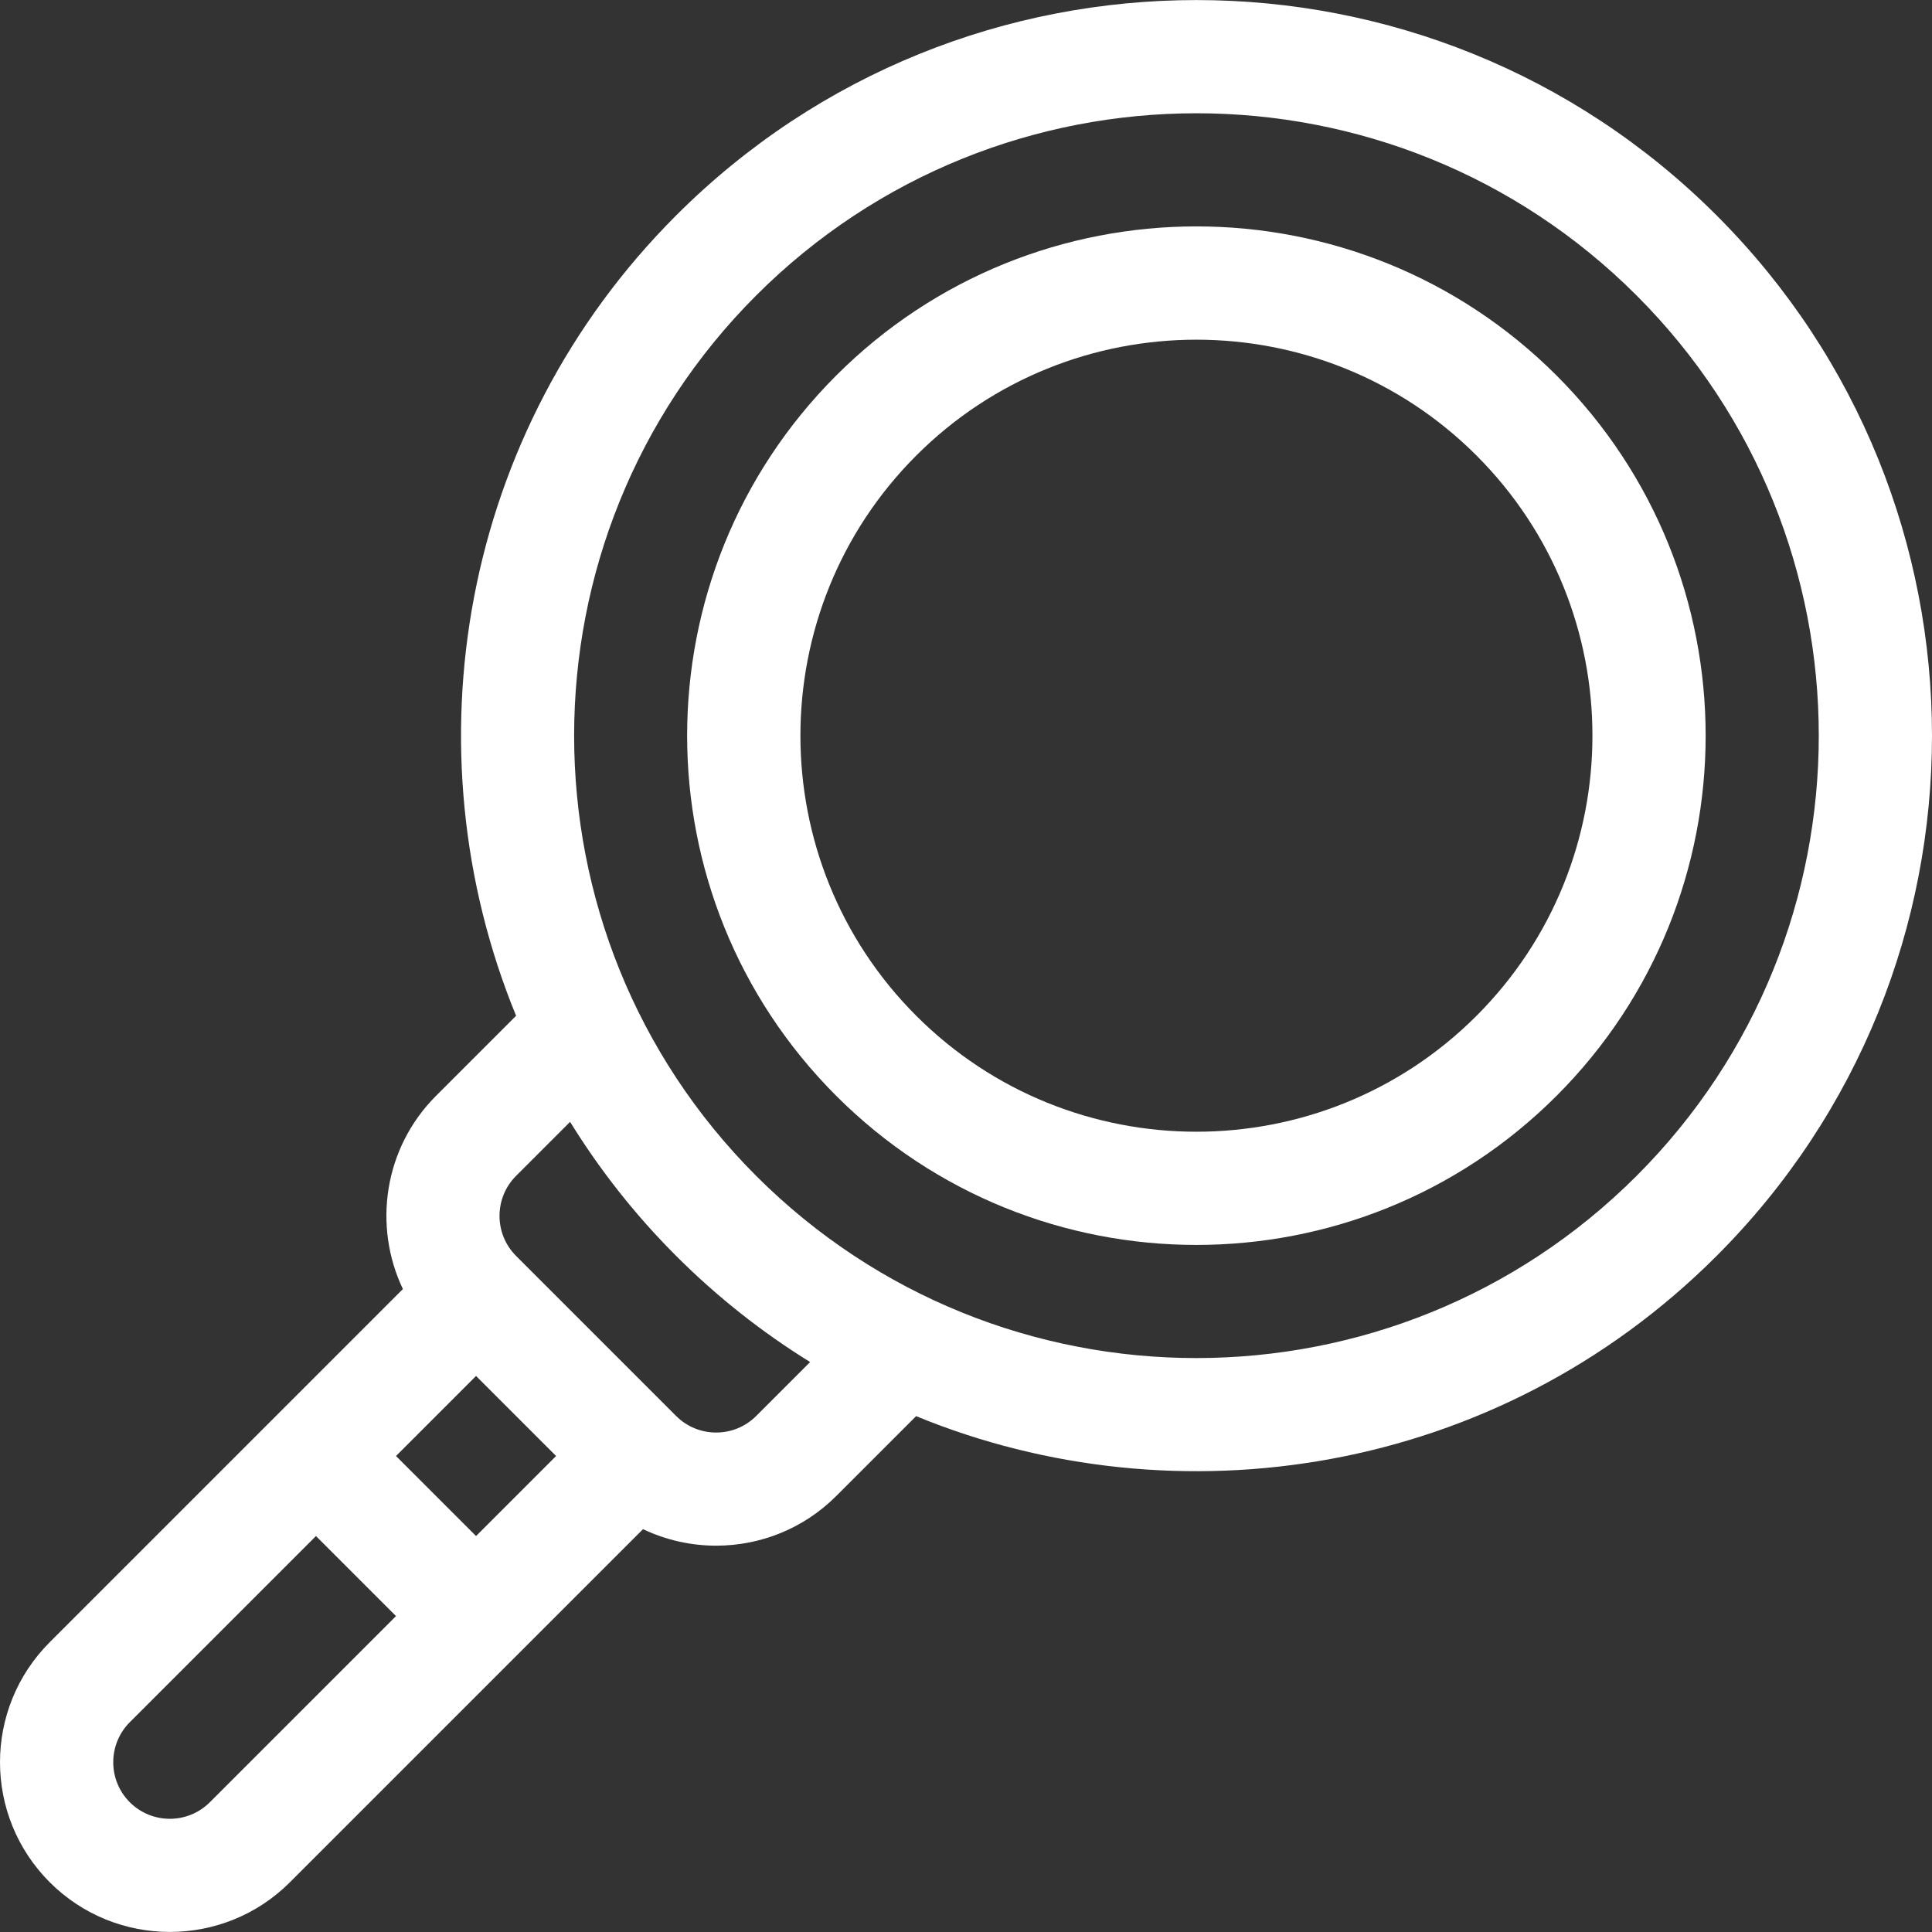 <?xml version="1.0" encoding="iso-8859-1"?>
<!-- Generator: Adobe Illustrator 19.0.0, SVG Export Plug-In . SVG Version: 6.00 Build 0)  -->
<svg xmlns="http://www.w3.org/2000/svg" xmlns:xlink="http://www.w3.org/1999/xlink" version="1.1" id="Capa_1" x="0px" y="0px" viewBox="0 0 512 512" style="enable-background:new 0 0 512 512;" xml:space="preserve" width="512px" height="512px">
<rect x="0" y="0" width="512" height="512" fill="#333333" stroke="none"/>
<g>
	<g>
		<path d="M454.925,57.09c-76.099-76.099-199.641-76.099-275.74,0c-57.24,57.241-71.373,141.506-42.415,212.102l-21.217,21.217    c-13.825,13.825-16.746,34.48-8.781,51.202L13.19,435.194c-17.585,17.583-17.588,46.046,0,63.633    c17.543,17.542,46.088,17.543,63.632,0l93.583-93.583c6.112,2.912,12.748,4.377,19.387,4.377c11.523,0,23.045-4.385,31.816-13.158    l21.164-21.166c68.992,28.351,153.693,15.993,212.154-42.468C531.024,256.732,531.024,133.188,454.925,57.09z M55.61,477.615    c-5.848,5.847-15.362,5.847-21.211,0c-5.848-5.848-5.848-15.363,0-21.212l49.337-49.337l21.211,21.211L55.61,477.615z     M126.158,407.068l-21.211-21.211l21.211-21.211l21.212,21.211L126.158,407.068z M200.397,375.252    c-5.849,5.849-15.362,5.847-21.212,0l-42.421-42.421c-5.848-5.848-5.848-15.363-0.001-21.212l14.318-14.318    c7.795,12.641,17.156,24.58,28.104,35.528c10.85,10.85,22.767,20.249,35.507,28.126L200.397,375.252z M433.714,311.619    c-64.26,64.259-168.824,64.494-233.32,0c-64.326-64.326-64.326-168.993,0-233.319c64.377-64.376,168.944-64.375,233.32,0    C498.089,142.674,498.09,247.245,433.714,311.619z" fill="#FFFFFF"/>
	</g>
</g>
<g>
	<g>
		<path d="M412.505,99.511c-52.682-52.683-138.215-52.683-190.897,0c-52.684,52.683-52.684,138.214,0,190.896    c52.682,52.683,138.215,52.683,190.897,0C465.186,237.728,465.188,152.194,412.505,99.511z M391.294,269.198    c-40.96,40.96-107.518,40.958-148.476,0c-40.934-40.934-40.934-107.541,0-148.476c40.933-40.933,107.541-40.936,148.476,0    C432.252,161.681,432.252,228.239,391.294,269.198z" fill="#FFFFFF"/>
	</g>
</g>
<g>
</g>
<g>
</g>
<g>
</g>
<g>
</g>
<g>
</g>
<g>
</g>
<g>
</g>
<g>
</g>
<g>
</g>
<g>
</g>
<g>
</g>
<g>
</g>
<g>
</g>
<g>
</g>
<g>
</g>
</svg>
